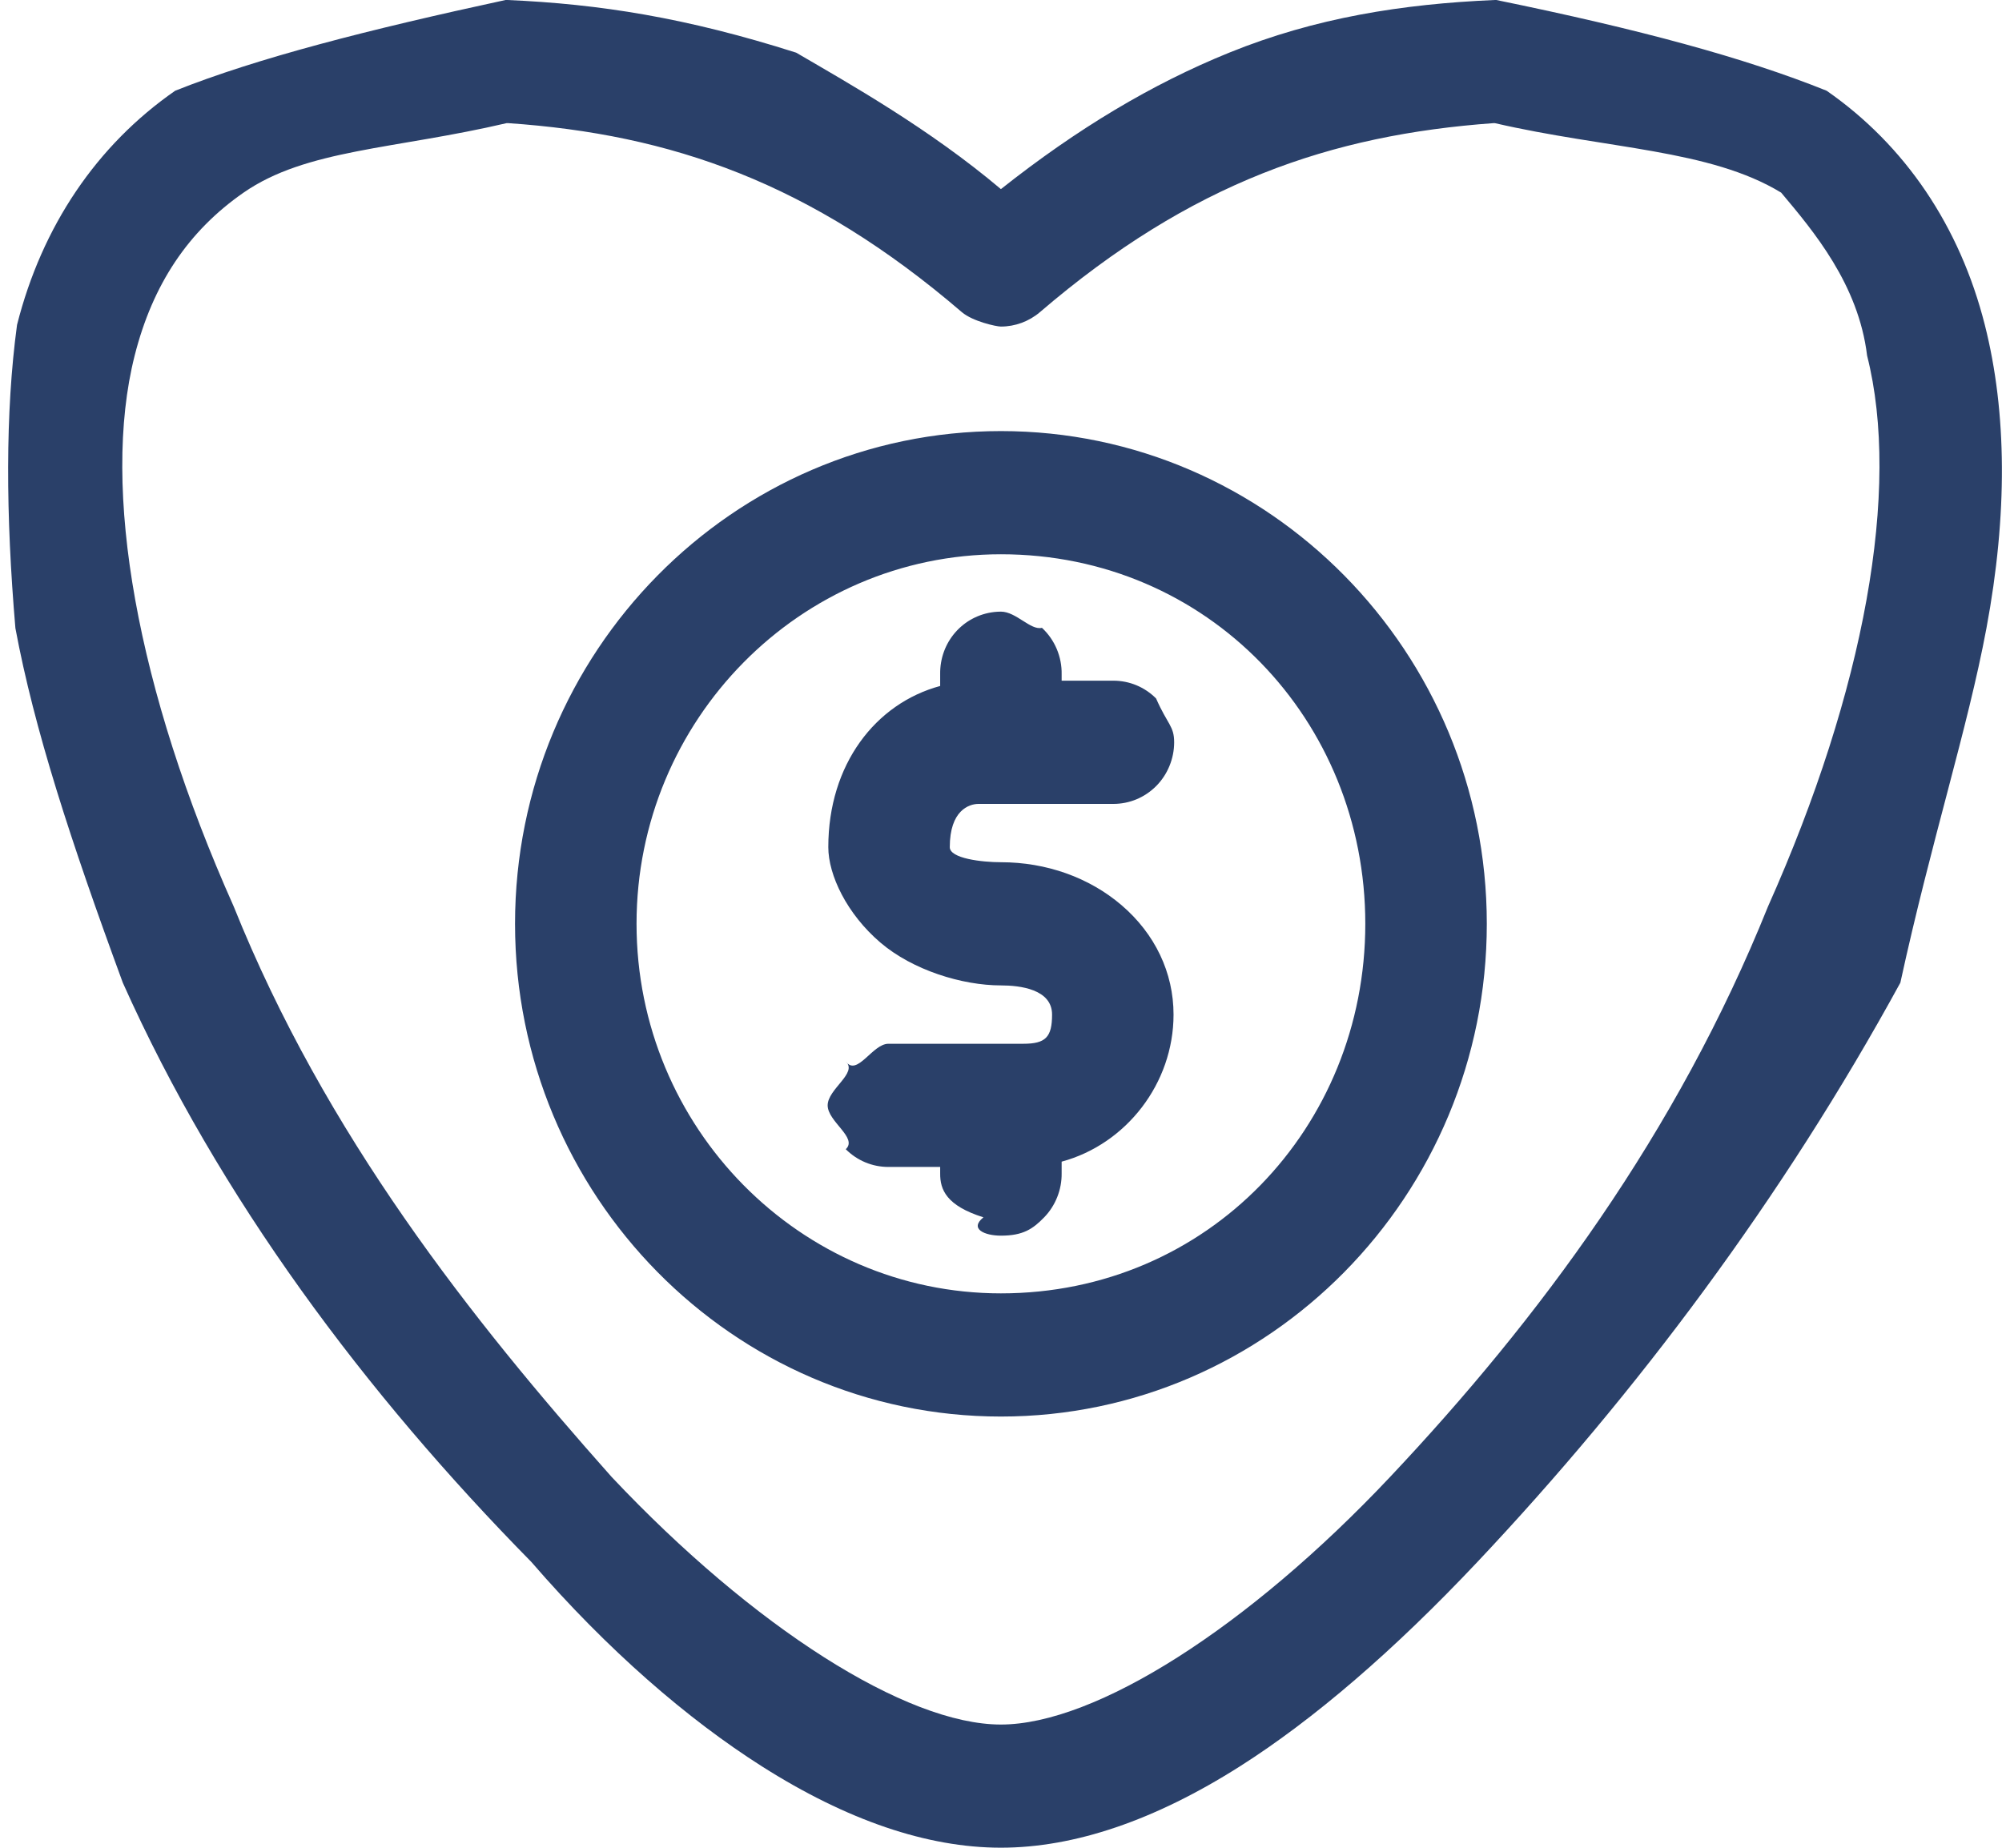 <?xml version="1.0" encoding="UTF-8"?>
<svg xmlns="http://www.w3.org/2000/svg" xmlns:xlink="http://www.w3.org/1999/xlink" width="65px" height="60px">
  <path fill-rule="evenodd" fill="#2a4069" d="M64.495,20.398 C63.883,23.681 62.709,27.278 61.7,31.91 C57.882,38.90 53.130,45.243 47.969,50.718 C45.256,53.596 42.661,55.830 40.256,57.357 C37.497,59.109 34.886,59.998 32.497,59.998 C30.108,59.998 27.497,59.109 24.738,57.357 C22.333,55.830 19.738,53.595 17.25,50.718 C11.865,45.244 7.113,38.90 3.987,31.91 C2.285,27.278 1.112,23.680 0.500,20.398 C0.186,16.715 0.168,13.401 0.553,10.549 C1.364,7.345 3.139,4.716 5.688,2.946 C8.363,1.88 11.972,0.96 16.413,0.0 L16.419,0.0 L16.424,0.0 L16.473,0.0 C19.464,0.13 22.282,0.573 25.85,1.710 C27.588,2.725 30.17,4.176 32.497,6.141 C34.978,4.176 37.406,2.725 39.909,1.710 C42.713,0.573 45.530,0.13 48.525,0.0 L48.570,0.0 L48.570,0.0 L48.576,0.0 L48.581,0.0 C53.22,0.95 56.630,1.87 59.306,2.946 C61.855,4.717 63.631,7.346 64.442,10.549 C65.164,13.401 65.182,16.715 64.495,20.398 ZM60.620,11.547 C60.34,9.232 58.877,7.501 57.83,6.255 C55.51,4.843 52.175,4.84 48.532,3.998 L48.511,3.999 C48.506,3.999 48.502,3.998 48.497,3.998 C43.207,4.38 38.663,5.932 33.760,10.139 C33.406,10.439 32.957,10.604 32.496,10.604 C32.35,10.604 31.587,10.439 31.230,10.137 C26.329,5.930 21.783,4.36 16.492,3.998 L16.451,3.998 C12.812,4.85 9.938,4.844 7.908,6.255 C6.114,7.501 4.957,9.232 4.372,11.547 C3.275,15.881 4.447,22.401 7.588,29.435 C10.556,36.83 15.30,42.836 19.863,47.964 C24.463,52.845 29.422,55.999 32.496,55.999 C35.569,55.999 40.528,52.845 45.128,47.964 C49.962,42.835 54.436,36.81 57.403,29.435 C60.544,22.401 61.717,15.881 60.620,11.547 ZM32.498,45.998 C23.799,45.998 16.722,38.820 16.722,29.998 C16.722,21.175 23.799,13.998 32.498,13.998 C41.196,13.998 48.273,21.175 48.273,29.998 C48.273,38.820 41.196,45.998 32.498,45.998 ZM32.498,17.998 C25.974,17.998 20.667,23.381 20.667,29.997 C20.667,36.614 25.974,41.998 32.498,41.998 C39.21,41.998 44.328,36.614 44.328,29.997 C44.328,23.381 39.21,17.998 32.498,17.998 ZM36.150,26.104 L36.129,26.104 L31.771,26.104 C31.46,26.104 30.837,26.317 30.837,27.51 C30.837,27.875 31.877,27.998 32.497,27.998 C33.971,27.998 35.361,28.493 36.412,29.391 C37.501,30.323 38.102,31.585 38.102,32.945 C38.102,35.176 36.568,37.154 34.469,37.721 L34.469,38.100 C34.476,38.630 34.269,39.151 33.902,39.529 C33.534,39.907 33.22,40.124 32.498,40.124 C31.973,40.124 31.461,39.907 31.93,39.529 C30.726,39.151 30.519,38.630 30.525,38.100 L30.525,37.893 L28.865,37.893 L28.844,37.893 C28.323,37.893 27.831,37.688 27.460,37.317 C27.86,36.944 26.872,36.424 26.872,35.893 C26.872,35.361 27.86,34.842 27.460,34.469 C27.831,34.97 28.323,33.893 28.844,33.893 L28.865,33.893 L33.224,33.893 C33.948,33.893 34.158,33.680 34.158,32.945 C34.158,32.122 33.118,31.998 32.498,31.998 C31.24,31.998 29.634,31.504 28.583,30.606 C27.493,29.674 26.893,28.412 26.893,27.51 C26.893,24.820 28.426,22.842 30.525,22.275 L30.525,21.899 C30.506,20.857 31.260,19.988 32.281,19.873 C32.353,19.865 32.426,19.861 32.498,19.861 C32.992,19.861 33.465,20.48 33.829,20.386 C34.247,20.774 34.480,21.325 34.469,21.899 L34.469,22.103 L36.129,22.103 L36.148,22.103 C36.671,22.103 37.163,22.308 37.535,22.680 C37.908,23.53 38.122,23.573 38.122,24.104 C38.122,24.635 37.908,25.155 37.535,25.528 C37.163,25.899 36.671,26.104 36.150,26.104 Z"></path>
</svg>
